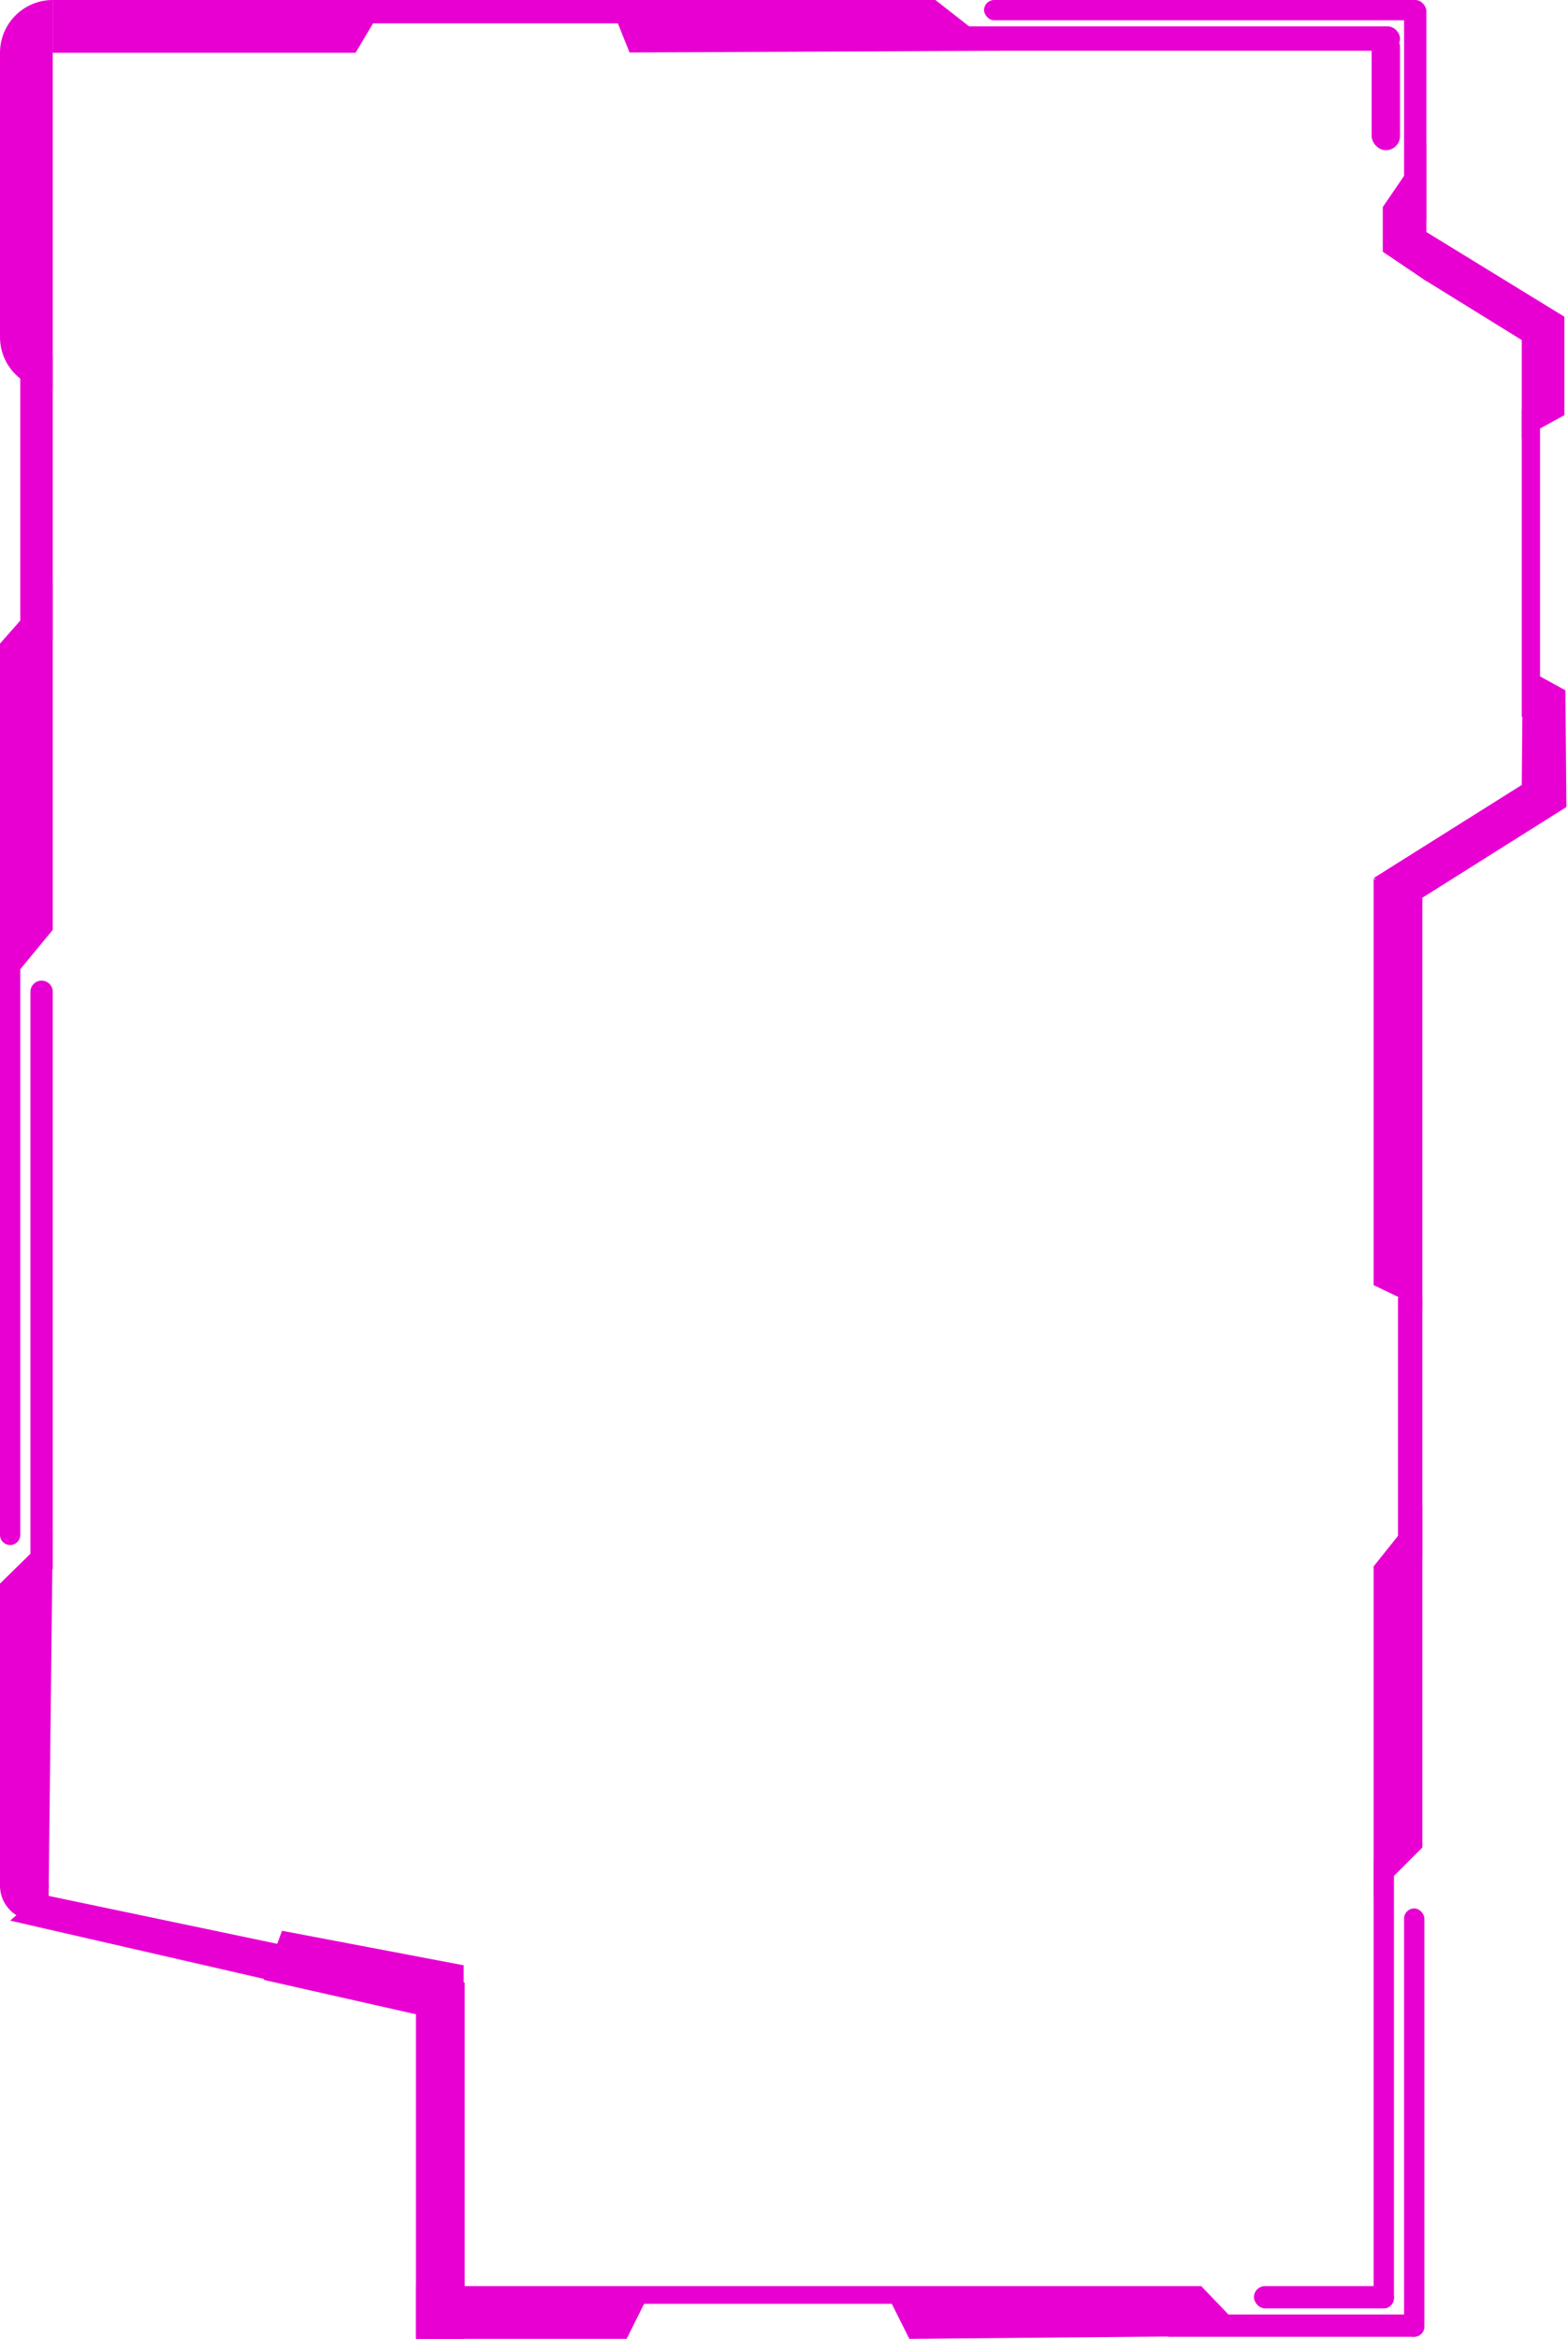 <svg width="269" height="401" viewBox="0 0 269 401" fill="none" xmlns="http://www.w3.org/2000/svg">
    <path d="M71.358 391.95H206.069L214.249 400.478L156 401L153 395H110.5L107.5 401H71.358V391.95Z" fill="#E800D2"/>
    <path d="M71.358 338.692L79.713 339.91V401H71.358V338.692Z" fill="#E800D2"/>
    <path d="M48.385 331.034L79.545 336.951L79.545 347.198L45.251 339.454L48.385 331.034Z" fill="#E800D2"/>
    <path d="M6.961 324.768L47.687 333.296L46.127 339.477L1.741 329.294L6.961 324.768Z" fill="#E800D2"/>
    <path d="M0 271.51L9.051 262.634L8.354 323.724H0V271.51Z" fill="#E800D2"/>
    <path d="M0 323.028H8.354V329.293H6C2.687 329.293 0 326.607 0 323.293V323.028Z" fill="#E800D2"/>
    <path d="M5.221 170.042C5.221 168.985 6.079 168.128 7.136 168.128C8.193 168.128 9.05 168.985 9.05 170.042V269.074H5.221V170.042Z" fill="#E800D2"/>
    <path d="M3.481 263.156C3.481 264.118 2.702 264.897 1.741 264.897C0.779 264.897 5.43594e-05 264.118 5.43594e-05 263.156V163.951H3.481V263.156Z" fill="#E800D2"/>
    <path d="M0 110.345L9.051 100.076V159.425L0 170.39V110.345Z" fill="#E800D2"/>
    <rect x="3.481" y="60.916" width="5.569" height="48.733" fill="#E800D2"/>
    <path d="M0 9.05C0 4.052 4.052 0 9.051 0V66.833C4.052 66.833 0 62.781 0 57.783V9.05Z" fill="#E800D2"/>
    <path d="M9.051 0H160.47L171.609 8.702L108 9L106 4H64L61 9.05H9.051V0Z" fill="#E800D2"/>
    <rect x="163.254" y="4.525" width="76.928" height="4.177" rx="2.089" fill="#E800D2"/>
    <rect x="235.309" y="5.57" width="4.873" height="20.189" rx="2.437" fill="#E800D2"/>
    <rect x="168.824" width="75.536" height="3.481" rx="1.74" fill="#E800D2"/>
    <rect x="240.879" width="3.829" height="39.682" rx="1.915" fill="#E800D2"/>
    <path d="M237.224 35.505L244.708 24.54V48.21L237.224 43.163V35.505Z" fill="#E800D2"/>
    <path d="M242.271 38.29L268.378 54.302L261.068 58.305L244.185 47.862L242.271 38.29Z" fill="#E800D2"/>
    <path d="M243.837 154.03L268.726 138.366L261.416 134.363L235.657 150.549L243.837 154.03Z" fill="#E800D2"/>
    <path d="M268.378 54.302V71.184L261.068 75.187V57.261L268.378 54.302Z" fill="#E800D2"/>
    <path d="M268.726 138.366L268.552 118.351L261.242 114.348L261.068 134.537L268.726 138.366Z" fill="#E800D2"/>
    <rect x="261.068" y="70.314" width="3.133" height="52.562" fill="#E800D2"/>
    <path d="M235.657 150.723H244.011V224.344L235.657 220.341V150.723Z" fill="#E800D2"/>
    <rect x="239.834" y="222.43" width="4.177" height="44.556" fill="#E800D2"/>
    <path d="M235.657 268.552L244.011 258.109V316.762L235.657 325.116V268.552Z" fill="#E800D2"/>
    <rect x="235.657" y="317.806" width="3.481" height="77.972" rx="1.74" fill="#E800D2"/>
    <rect x="240.879" y="327.205" width="3.481" height="73.447" rx="1.74" fill="#E800D2"/>
    <rect x="215.12" y="391.95" width="24.018" height="3.829" rx="1.915" fill="#E800D2"/>
    <rect x="198.76" y="396.823" width="45.6" height="3.829" rx="1.915" fill="#E800D2"/>
</svg>
